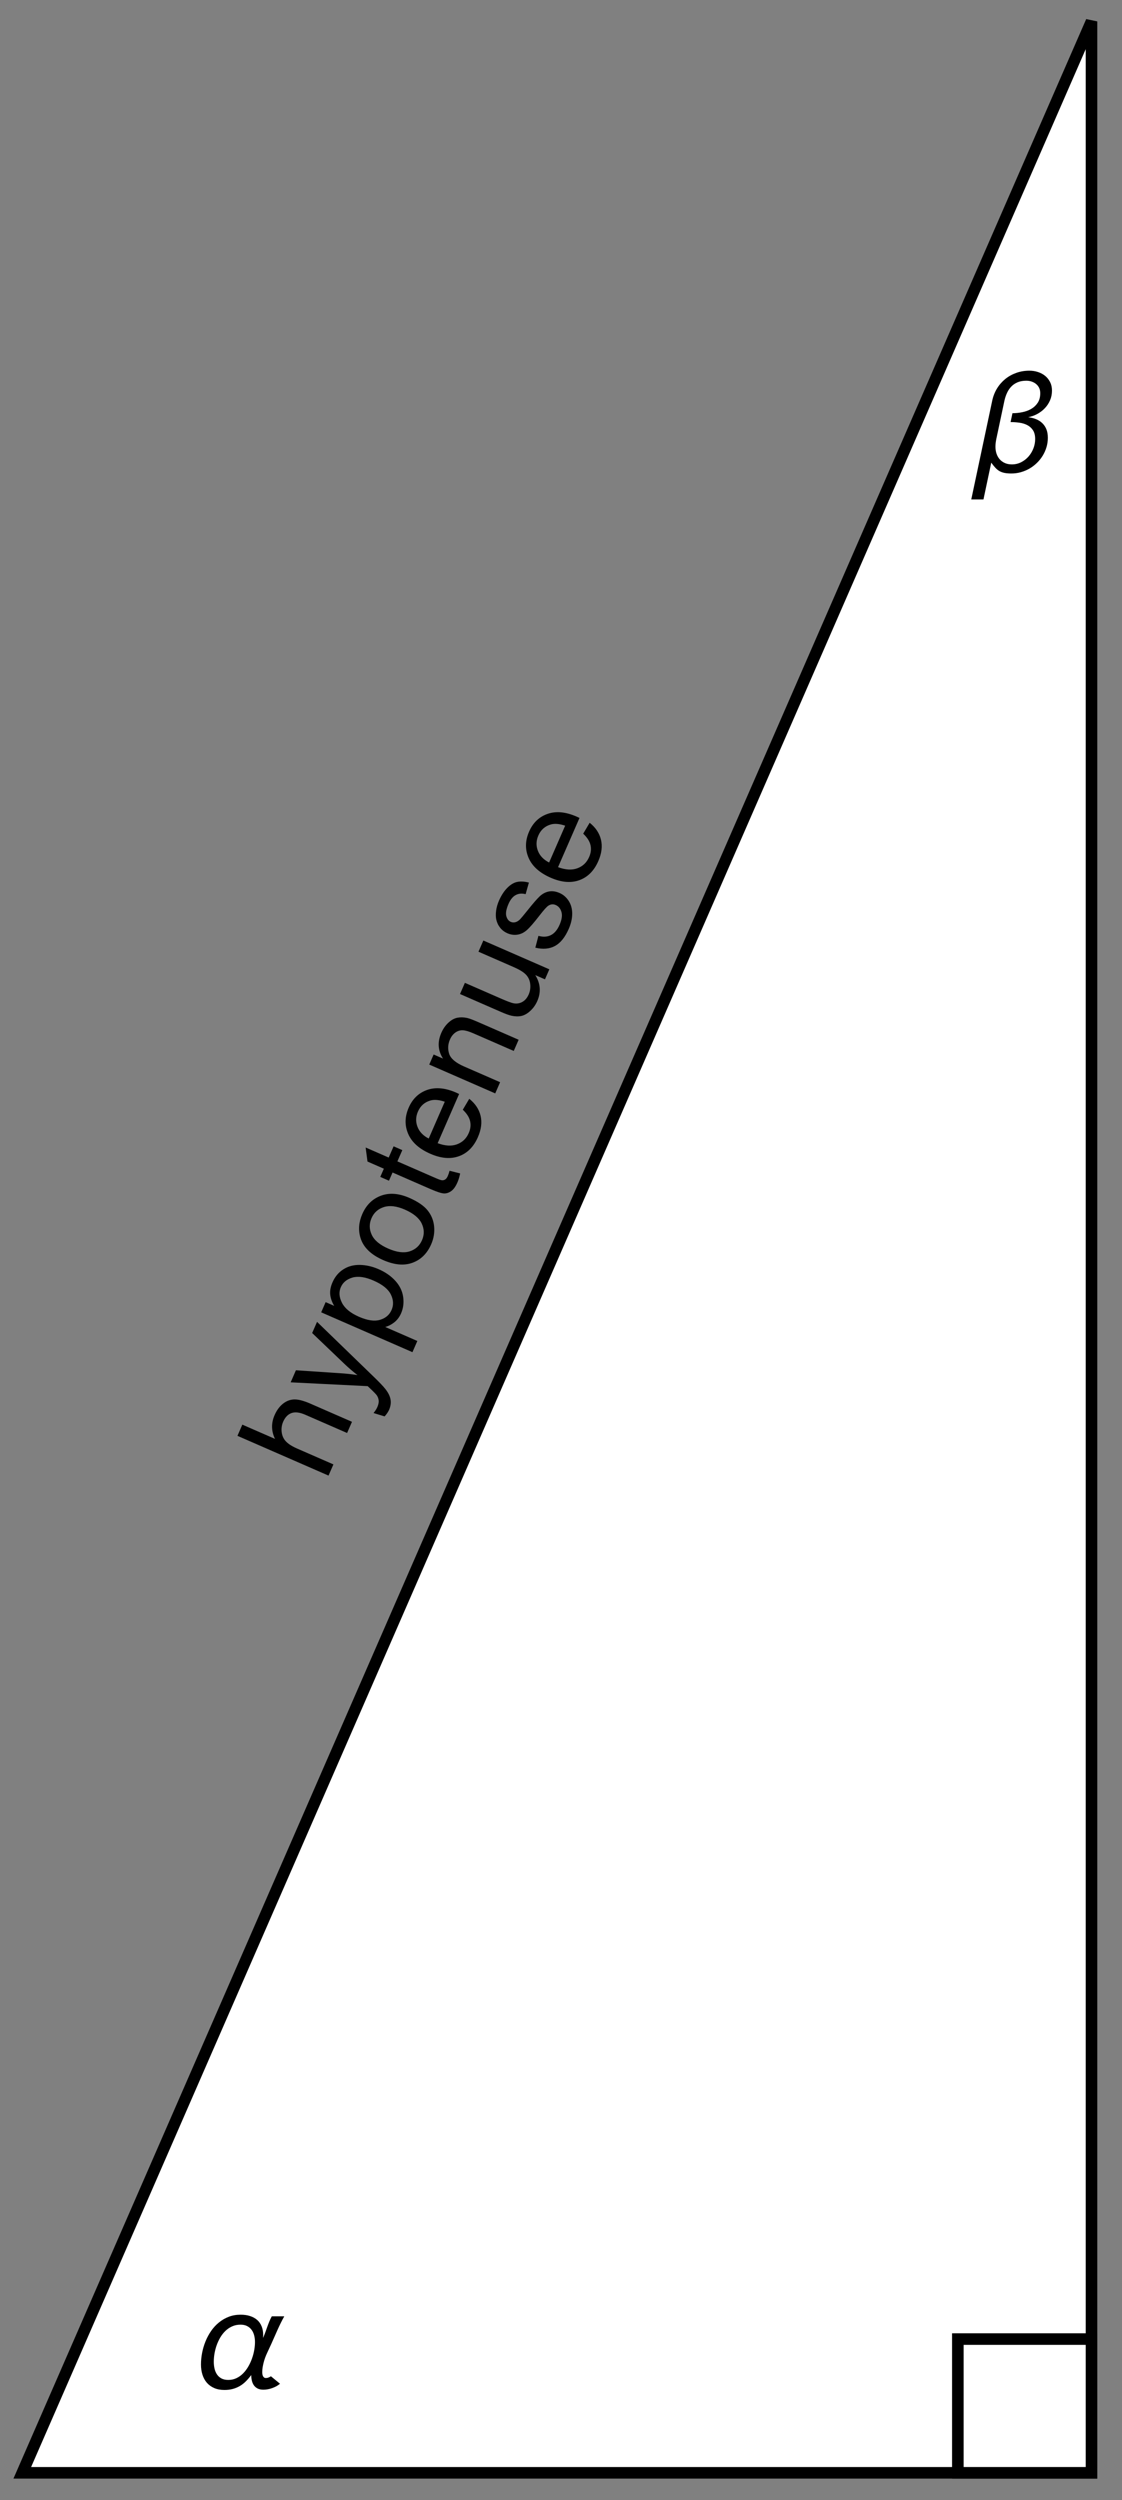 <?xml version="1.0" encoding="UTF-8"?>
<svg xmlns="http://www.w3.org/2000/svg" xmlns:xlink="http://www.w3.org/1999/xlink" width="194pt" height="432pt" viewBox="0 0 194 432" version="1.1">
<rect x="0" y="0" width="194" height="432" fill="#808080" stroke="none"/>
<defs>
<g>
<symbol overflow="visible" id="glyph0-0">
<path style="stroke:none;" d="M 1.5 0 L 1.5 -19.195 L 10.5 -19.195 L 10.5 0 Z M 3 -1.5 L 9 -1.5 L 9 -17.695 L 3 -17.695 Z M 3 -1.5 "/>
</symbol>
<symbol overflow="visible" id="glyph0-1">
<path style="stroke:none;" d="M 16.324 -12.434 C 15.902 -11.668 15.516 -10.891 15.164 -10.102 C 14.812 -9.312 14.461 -8.52 14.109 -7.723 C 13.859 -7.168 13.605 -6.617 13.348 -6.078 C 13.09 -5.535 12.887 -4.965 12.738 -4.371 C 12.676 -4.113 12.625 -3.852 12.578 -3.586 C 12.535 -3.32 12.516 -3.051 12.516 -2.777 C 12.516 -2.676 12.523 -2.566 12.539 -2.449 C 12.555 -2.332 12.586 -2.223 12.633 -2.121 C 12.68 -2.02 12.742 -1.938 12.828 -1.867 C 12.91 -1.801 13.016 -1.77 13.148 -1.77 C 13.305 -1.77 13.457 -1.797 13.605 -1.859 C 13.754 -1.918 13.891 -1.988 14.016 -2.074 L 15.586 -0.785 C 15.398 -0.621 15.188 -0.477 14.961 -0.352 C 14.73 -0.227 14.488 -0.117 14.238 -0.031 C 13.988 0.059 13.734 0.129 13.469 0.176 C 13.207 0.223 12.957 0.246 12.715 0.246 C 12.324 0.246 11.996 0.18 11.73 0.047 C 11.465 -0.086 11.25 -0.266 11.086 -0.492 C 10.922 -0.719 10.805 -0.984 10.727 -1.297 C 10.652 -1.605 10.617 -1.934 10.617 -2.285 C 10.312 -1.879 10 -1.516 9.68 -1.195 C 9.359 -0.875 9.012 -0.605 8.637 -0.387 C 8.262 -0.168 7.859 0 7.422 0.117 C 6.988 0.234 6.512 0.293 5.988 0.293 C 5.316 0.293 4.727 0.184 4.219 -0.035 C 3.711 -0.254 3.289 -0.559 2.945 -0.949 C 2.605 -1.34 2.352 -1.805 2.18 -2.344 C 2.008 -2.883 1.922 -3.473 1.922 -4.113 C 1.922 -4.77 1.988 -5.438 2.121 -6.125 C 2.254 -6.809 2.449 -7.469 2.707 -8.102 C 2.965 -8.738 3.289 -9.336 3.672 -9.898 C 4.059 -10.457 4.508 -10.945 5.016 -11.359 C 5.523 -11.777 6.094 -12.109 6.719 -12.352 C 7.348 -12.594 8.035 -12.715 8.777 -12.715 C 9.379 -12.715 9.922 -12.641 10.398 -12.484 C 10.879 -12.332 11.289 -12.109 11.633 -11.812 C 11.973 -11.516 12.23 -11.148 12.41 -10.703 C 12.59 -10.262 12.68 -9.754 12.68 -9.176 C 12.68 -9.129 12.68 -9.082 12.672 -9.035 C 12.668 -8.988 12.664 -8.938 12.656 -8.883 L 12.656 -8.707 C 12.797 -9.012 12.922 -9.32 13.039 -9.641 C 13.152 -9.957 13.266 -10.273 13.375 -10.586 C 13.488 -10.902 13.609 -11.219 13.734 -11.523 C 13.859 -11.832 14.004 -12.137 14.168 -12.434 Z M 11.262 -7.992 C 11.262 -8.391 11.215 -8.773 11.121 -9.133 C 11.027 -9.496 10.883 -9.816 10.68 -10.09 C 10.48 -10.363 10.227 -10.582 9.906 -10.746 C 9.59 -10.91 9.211 -10.992 8.766 -10.992 C 8.242 -10.992 7.766 -10.898 7.328 -10.703 C 6.895 -10.512 6.508 -10.254 6.164 -9.926 C 5.82 -9.598 5.523 -9.219 5.266 -8.789 C 5.012 -8.359 4.805 -7.906 4.633 -7.43 C 4.465 -6.953 4.344 -6.469 4.258 -5.984 C 4.176 -5.496 4.137 -5.027 4.137 -4.582 C 4.137 -4.168 4.18 -3.773 4.266 -3.398 C 4.352 -3.023 4.492 -2.688 4.688 -2.398 C 4.883 -2.105 5.141 -1.871 5.461 -1.699 C 5.781 -1.527 6.176 -1.441 6.645 -1.441 C 7.152 -1.441 7.621 -1.543 8.051 -1.746 C 8.48 -1.949 8.867 -2.223 9.203 -2.566 C 9.543 -2.91 9.844 -3.305 10.102 -3.75 C 10.359 -4.195 10.574 -4.66 10.746 -5.145 C 10.918 -5.629 11.047 -6.117 11.133 -6.609 C 11.219 -7.102 11.262 -7.562 11.262 -7.992 Z M 11.262 -7.992 "/>
</symbol>
<symbol overflow="visible" id="glyph0-2">
<path style="stroke:none;" d="M 14.531 -14.027 C 14.531 -13.434 14.422 -12.883 14.203 -12.367 C 13.984 -11.855 13.688 -11.402 13.312 -11.004 C 12.938 -10.605 12.5 -10.27 12 -9.996 C 11.5 -9.723 10.969 -9.535 10.406 -9.434 C 10.922 -9.371 11.391 -9.254 11.805 -9.082 C 12.223 -8.91 12.586 -8.676 12.883 -8.379 C 13.184 -8.082 13.414 -7.727 13.578 -7.312 C 13.738 -6.898 13.816 -6.422 13.816 -5.883 C 13.816 -5.32 13.738 -4.777 13.582 -4.254 C 13.426 -3.73 13.207 -3.242 12.926 -2.781 C 12.645 -2.324 12.312 -1.906 11.922 -1.531 C 11.535 -1.152 11.109 -0.828 10.641 -0.555 C 10.172 -0.285 9.672 -0.078 9.148 0.07 C 8.621 0.219 8.078 0.293 7.523 0.293 C 7.062 0.293 6.672 0.262 6.344 0.199 C 6.02 0.137 5.73 0.031 5.473 -0.109 C 5.215 -0.254 4.977 -0.445 4.75 -0.688 C 4.527 -0.926 4.289 -1.223 4.031 -1.582 L 2.684 4.781 L 0.574 4.781 L 4.195 -12.27 C 4.359 -13.051 4.637 -13.758 5.027 -14.398 C 5.418 -15.035 5.898 -15.578 6.461 -16.039 C 7.027 -16.496 7.664 -16.848 8.375 -17.098 C 9.082 -17.348 9.832 -17.473 10.629 -17.473 C 11.137 -17.473 11.625 -17.398 12.102 -17.242 C 12.574 -17.09 12.988 -16.867 13.348 -16.578 C 13.707 -16.285 13.992 -15.922 14.211 -15.492 C 14.426 -15.062 14.531 -14.574 14.531 -14.027 Z M 12.504 -13.582 C 12.504 -13.926 12.438 -14.23 12.312 -14.496 C 12.184 -14.762 12.008 -14.984 11.781 -15.172 C 11.559 -15.355 11.305 -15.492 11.008 -15.594 C 10.715 -15.691 10.41 -15.738 10.09 -15.738 C 9.527 -15.738 9.031 -15.648 8.609 -15.477 C 8.184 -15.301 7.816 -15.055 7.512 -14.742 C 7.207 -14.43 6.953 -14.059 6.758 -13.629 C 6.559 -13.199 6.402 -12.727 6.293 -12.211 L 4.91 -5.684 C 4.863 -5.457 4.828 -5.234 4.797 -5.008 C 4.77 -4.785 4.758 -4.562 4.758 -4.336 C 4.758 -3.898 4.82 -3.492 4.945 -3.125 C 5.07 -2.754 5.254 -2.43 5.496 -2.156 C 5.738 -1.883 6.035 -1.668 6.387 -1.512 C 6.738 -1.355 7.141 -1.277 7.594 -1.277 C 8.172 -1.277 8.707 -1.402 9.199 -1.652 C 9.691 -1.902 10.117 -2.234 10.477 -2.641 C 10.836 -3.051 11.117 -3.52 11.32 -4.043 C 11.523 -4.566 11.625 -5.105 11.625 -5.66 C 11.625 -6.277 11.5 -6.777 11.258 -7.16 C 11.012 -7.543 10.688 -7.84 10.289 -8.051 C 9.891 -8.262 9.445 -8.406 8.945 -8.477 C 8.449 -8.551 7.953 -8.59 7.453 -8.59 L 7.371 -8.59 L 7.699 -10.125 C 8.254 -10.125 8.816 -10.18 9.387 -10.297 C 9.957 -10.41 10.473 -10.598 10.934 -10.863 C 11.395 -11.129 11.773 -11.484 12.062 -11.922 C 12.355 -12.363 12.504 -12.918 12.504 -13.582 Z M 12.504 -13.582 "/>
</symbol>
<symbol overflow="visible" id="glyph1-0">
<path style="stroke:none;" d="M 1.199 -2.75 L -12.547 -8.75 L -7.746 -19.746 L 6 -13.746 Z M 1.008 -3.242 L 5.508 -13.555 L -7.555 -19.254 L -12.055 -8.941 Z M 1.008 -3.242 "/>
</symbol>
<symbol overflow="visible" id="glyph1-1">
<path style="stroke:none;" d="M 0.633 -1.449 L -15.113 -8.32 L -14.27 -10.254 L -8.621 -7.789 C -9.273 -9.148 -9.297 -10.516 -8.695 -11.891 C -8.328 -12.734 -7.84 -13.395 -7.238 -13.875 C -6.633 -14.352 -5.977 -14.594 -5.273 -14.609 C -4.57 -14.621 -3.656 -14.383 -2.539 -13.895 L 4.688 -10.742 L 3.844 -8.809 L -3.383 -11.961 C -4.352 -12.383 -5.145 -12.48 -5.77 -12.254 C -6.391 -12.027 -6.871 -11.531 -7.207 -10.766 C -7.457 -10.191 -7.543 -9.59 -7.465 -8.953 C -7.387 -8.32 -7.145 -7.785 -6.727 -7.348 C -6.312 -6.91 -5.66 -6.496 -4.762 -6.105 L 1.477 -3.383 Z M 0.633 -1.449 "/>
</symbol>
<symbol overflow="visible" id="glyph1-2">
<path style="stroke:none;" d="M 4.988 0.555 L 3.078 -0.023 C 3.379 -0.395 3.598 -0.742 3.734 -1.055 C 3.922 -1.484 4 -1.859 3.969 -2.18 C 3.938 -2.5 3.832 -2.801 3.645 -3.078 C 3.504 -3.281 3.109 -3.688 2.461 -4.297 C 2.371 -4.379 2.238 -4.504 2.066 -4.672 L -11.25 -5.332 L -10.344 -7.418 L -2.699 -6.906 C -1.727 -6.848 -0.727 -6.742 0.301 -6.582 C -0.488 -7.191 -1.238 -7.832 -1.949 -8.512 L -7.535 -13.852 L -6.691 -15.781 L 3.016 -6.383 C 4.066 -5.371 4.77 -4.633 5.129 -4.168 C 5.617 -3.547 5.914 -2.949 6.016 -2.375 C 6.121 -1.801 6.035 -1.207 5.77 -0.59 C 5.605 -0.219 5.344 0.164 4.988 0.555 Z M 4.988 0.555 "/>
</symbol>
<symbol overflow="visible" id="glyph1-3">
<path style="stroke:none;" d="M 5.004 0.457 L -10.773 -6.43 L -10.004 -8.191 L -8.523 -7.543 C -8.922 -8.211 -9.152 -8.871 -9.215 -9.52 C -9.277 -10.168 -9.145 -10.867 -8.82 -11.609 C -8.395 -12.582 -7.77 -13.332 -6.941 -13.859 C -6.117 -14.387 -5.164 -14.641 -4.086 -14.621 C -3.008 -14.602 -1.922 -14.355 -0.836 -13.879 C 0.332 -13.371 1.293 -12.703 2.043 -11.875 C 2.797 -11.047 3.246 -10.129 3.395 -9.113 C 3.543 -8.098 3.426 -7.148 3.043 -6.266 C 2.762 -5.621 2.371 -5.105 1.879 -4.711 C 1.383 -4.316 0.855 -4.047 0.297 -3.898 L 5.848 -1.477 Z M -4.242 -5.66 C -2.773 -5.02 -1.559 -4.844 -0.598 -5.133 C 0.363 -5.422 1.027 -5.988 1.395 -6.832 C 1.77 -7.691 1.73 -8.586 1.27 -9.516 C 0.809 -10.445 -0.184 -11.242 -1.707 -11.906 C -3.16 -12.543 -4.379 -12.719 -5.363 -12.438 C -6.348 -12.152 -7.023 -11.598 -7.383 -10.766 C -7.742 -9.941 -7.676 -9.047 -7.184 -8.078 C -6.691 -7.109 -5.711 -6.301 -4.242 -5.66 Z M -4.242 -5.66 "/>
</symbol>
<symbol overflow="visible" id="glyph1-4">
<path style="stroke:none;" d="M -5.383 -3.219 C -7.496 -4.141 -8.805 -5.41 -9.309 -7.027 C -9.727 -8.379 -9.625 -9.758 -9.012 -11.168 C -8.328 -12.738 -7.254 -13.797 -5.793 -14.344 C -4.332 -14.891 -2.691 -14.766 -0.883 -13.977 C 0.586 -13.336 1.645 -12.613 2.293 -11.805 C 2.941 -10.996 3.316 -10.07 3.414 -9.027 C 3.512 -7.98 3.344 -6.961 2.91 -5.965 C 2.215 -4.371 1.141 -3.301 -0.316 -2.766 C -1.77 -2.227 -3.457 -2.379 -5.383 -3.219 Z M -4.516 -5.207 C -3.055 -4.57 -1.824 -4.41 -0.82 -4.73 C 0.188 -5.051 0.898 -5.695 1.32 -6.66 C 1.738 -7.621 1.723 -8.578 1.27 -9.535 C 0.816 -10.488 -0.156 -11.293 -1.652 -11.949 C -3.062 -12.562 -4.27 -12.707 -5.277 -12.387 C -6.285 -12.062 -6.996 -11.422 -7.41 -10.473 C -7.832 -9.504 -7.82 -8.543 -7.375 -7.594 C -6.93 -6.641 -5.977 -5.844 -4.516 -5.207 Z M -4.516 -5.207 "/>
</symbol>
<symbol overflow="visible" id="glyph1-5">
<path style="stroke:none;" d="M 0.746 -6.426 L 2.574 -5.961 C 2.453 -5.367 2.297 -4.852 2.109 -4.426 C 1.805 -3.723 1.453 -3.227 1.062 -2.938 C 0.672 -2.648 0.262 -2.504 -0.168 -2.504 C -0.598 -2.504 -1.395 -2.758 -2.555 -3.262 L -9.113 -6.125 L -9.734 -4.707 L -11.238 -5.363 L -10.617 -6.781 L -13.445 -8.016 L -13.766 -10.445 L -9.781 -8.703 L -8.93 -10.648 L -7.426 -9.992 L -8.277 -8.047 L -1.605 -5.137 C -1.055 -4.898 -0.688 -4.777 -0.5 -4.777 C -0.312 -4.777 -0.137 -4.832 0.023 -4.945 C 0.184 -5.059 0.324 -5.258 0.449 -5.543 C 0.543 -5.758 0.645 -6.055 0.746 -6.426 Z M 0.746 -6.426 "/>
</symbol>
<symbol overflow="visible" id="glyph1-6">
<path style="stroke:none;" d="M 0.367 -10.863 L 1.484 -12.75 C 2.516 -11.926 3.168 -10.949 3.441 -9.816 C 3.711 -8.684 3.559 -7.453 2.98 -6.129 C 2.254 -4.461 1.16 -3.359 -0.293 -2.832 C -1.746 -2.305 -3.402 -2.441 -5.254 -3.254 C -7.172 -4.09 -8.449 -5.234 -9.074 -6.684 C -9.703 -8.137 -9.676 -9.648 -8.988 -11.223 C -8.32 -12.75 -7.258 -13.77 -5.801 -14.281 C -4.34 -14.793 -2.668 -14.641 -0.785 -13.82 C -0.668 -13.77 -0.5 -13.691 -0.273 -13.582 L -3.984 -5.078 C -2.699 -4.602 -1.586 -4.535 -0.645 -4.883 C 0.301 -5.23 0.98 -5.879 1.395 -6.832 C 1.707 -7.539 1.785 -8.227 1.629 -8.891 C 1.477 -9.555 1.055 -10.211 0.367 -10.863 Z M -5.527 -5.879 L -2.75 -12.246 C -3.746 -12.578 -4.57 -12.648 -5.227 -12.457 C -6.238 -12.168 -6.961 -11.531 -7.387 -10.551 C -7.777 -9.664 -7.805 -8.789 -7.473 -7.922 C -7.145 -7.059 -6.496 -6.375 -5.527 -5.879 Z M -5.527 -5.879 "/>
</symbol>
<symbol overflow="visible" id="glyph1-7">
<path style="stroke:none;" d="M 0.633 -1.449 L -10.773 -6.43 L -10.016 -8.168 L -8.391 -7.461 C -9.277 -8.844 -9.379 -10.328 -8.688 -11.91 C -8.387 -12.598 -7.988 -13.176 -7.488 -13.645 C -6.992 -14.113 -6.48 -14.402 -5.953 -14.516 C -5.426 -14.625 -4.863 -14.617 -4.262 -14.492 C -3.871 -14.406 -3.23 -14.172 -2.336 -13.781 L 4.68 -10.719 L 3.836 -8.785 L -3.105 -11.812 C -3.891 -12.156 -4.512 -12.34 -4.969 -12.359 C -5.426 -12.379 -5.852 -12.25 -6.254 -11.969 C -6.652 -11.688 -6.965 -11.285 -7.191 -10.77 C -7.551 -9.949 -7.598 -9.125 -7.336 -8.297 C -7.074 -7.473 -6.215 -6.738 -4.754 -6.102 L 1.477 -3.383 Z M 0.633 -1.449 "/>
</symbol>
<symbol overflow="visible" id="glyph1-8">
<path style="stroke:none;" d="M 3.895 -8.926 L 2.219 -9.656 C 3.121 -8.207 3.238 -6.719 2.574 -5.191 C 2.281 -4.52 1.875 -3.949 1.363 -3.477 C 0.852 -3.004 0.34 -2.715 -0.176 -2.602 C -0.688 -2.488 -1.254 -2.5 -1.867 -2.633 C -2.281 -2.719 -2.902 -2.941 -3.727 -3.301 L -10.793 -6.387 L -9.949 -8.32 L -3.621 -5.559 C -2.613 -5.117 -1.914 -4.859 -1.531 -4.785 C -0.969 -4.684 -0.457 -4.77 0.004 -5.035 C 0.465 -5.301 0.824 -5.727 1.078 -6.305 C 1.332 -6.887 1.418 -7.496 1.344 -8.133 C 1.27 -8.77 1.02 -9.309 0.602 -9.742 C 0.184 -10.176 -0.516 -10.605 -1.488 -11.031 L -7.602 -13.699 L -6.758 -15.633 L 4.648 -10.656 Z M 3.895 -8.926 "/>
</symbol>
<symbol overflow="visible" id="glyph1-9">
<path style="stroke:none;" d="M -3.109 -2.164 L -2.574 -4.207 C -1.762 -3.98 -1.047 -4.02 -0.422 -4.332 C 0.199 -4.645 0.703 -5.242 1.086 -6.125 C 1.473 -7.012 1.582 -7.75 1.406 -8.336 C 1.234 -8.922 0.902 -9.324 0.414 -9.535 C -0.023 -9.727 -0.449 -9.688 -0.863 -9.418 C -1.152 -9.227 -1.656 -8.664 -2.383 -7.727 C -3.359 -6.465 -4.098 -5.617 -4.598 -5.184 C -5.098 -4.75 -5.641 -4.492 -6.227 -4.41 C -6.812 -4.328 -7.383 -4.41 -7.941 -4.656 C -8.449 -4.879 -8.871 -5.199 -9.203 -5.621 C -9.535 -6.043 -9.754 -6.516 -9.867 -7.043 C -9.957 -7.441 -9.965 -7.934 -9.895 -8.52 C -9.82 -9.105 -9.656 -9.695 -9.395 -10.289 C -9.004 -11.184 -8.531 -11.914 -7.98 -12.477 C -7.426 -13.043 -6.859 -13.391 -6.277 -13.52 C -5.695 -13.648 -5.012 -13.613 -4.223 -13.414 L -4.789 -11.41 C -5.414 -11.582 -5.98 -11.531 -6.488 -11.266 C -6.996 -10.996 -7.418 -10.488 -7.746 -9.734 C -8.133 -8.848 -8.262 -8.148 -8.133 -7.641 C -8.004 -7.133 -7.746 -6.793 -7.352 -6.621 C -7.102 -6.512 -6.84 -6.492 -6.57 -6.562 C -6.293 -6.629 -6.016 -6.801 -5.734 -7.078 C -5.578 -7.242 -5.164 -7.738 -4.492 -8.57 C -3.531 -9.781 -2.816 -10.602 -2.348 -11.043 C -1.879 -11.48 -1.355 -11.758 -0.777 -11.871 C -0.199 -11.984 0.422 -11.898 1.078 -11.613 C 1.723 -11.332 2.246 -10.879 2.652 -10.254 C 3.059 -9.629 3.262 -8.895 3.266 -8.051 C 3.266 -7.207 3.07 -6.336 2.68 -5.441 C 2.035 -3.957 1.234 -2.965 0.277 -2.453 C -0.676 -1.945 -1.805 -1.848 -3.109 -2.164 Z M -3.109 -2.164 "/>
</symbol>
</g>
<clipPath id="clip1">
  <path d="M 0 0 L 193.68 0 L 193.68 432 L 0 432 Z M 0 0 "/>
</clipPath>
<clipPath id="clip2">
  <path d="M 41 138 L 106 138 L 106 255 L 41 255 Z M 41 138 "/>
</clipPath>
<clipPath id="clip3">
  <path d="M 34.691 248.148 L 61.27 259.746 L 111.668 144.266 L 85.09 132.668 Z M 34.691 248.148 "/>
</clipPath>
<clipPath id="clip4">
  <path d="M 33.375 248.664 L 61.785 261.062 L 112.984 143.75 L 84.574 131.352 Z M 33.375 248.664 "/>
</clipPath>
</defs>
<g id="surface7867">
<path style=" stroke:none;fill-rule:nonzero;fill:rgb(100%,100%,100%);fill-opacity:1;" d="M 3.852 427.301 L 188.727 427.301 L 188.727 3.699 Z M 3.852 427.301 "/>
<g clip-path="url(#clip1)" clip-rule="nonzero">
<path style="fill:none;stroke-width:2;stroke-linecap:square;stroke-linejoin:miter;stroke:rgb(0%,0%,0%);stroke-opacity:1;stroke-miterlimit:3.25;" d="M 3.852 427.301 L 188.727 427.301 L 188.727 3.699 Z M 3.852 427.301 "/>
</g>
<path style="fill-rule:nonzero;fill:rgb(100%,100%,100%);fill-opacity:1;stroke-width:2;stroke-linecap:square;stroke-linejoin:miter;stroke:rgb(0%,0%,0%);stroke-opacity:1;stroke-miterlimit:3.25;" d="M 165.617 427.301 L 165.617 404.191 L 188.727 404.191 L 188.727 427.301 Z M 165.617 427.301 "/>
<g style="fill:rgb(0%,0%,0%);fill-opacity:1;">
  <use xlink:href="#glyph0-1" x="32.827" y="412.693"/>
</g>
<g clip-path="url(#clip2)" clip-rule="nonzero">
<g clip-path="url(#clip3)" clip-rule="nonzero">
<g clip-path="url(#clip4)" clip-rule="nonzero">
<g style="fill:rgb(0%,0%,0%);fill-opacity:1;">
  <use xlink:href="#glyph1-1" x="56.171" y="256.431"/>
  <use xlink:href="#glyph1-2" x="61.51" y="244.198"/>
  <use xlink:href="#glyph1-3" x="66.31" y="233.199"/>
  <use xlink:href="#glyph1-4" x="71.649" y="220.966"/>
  <use xlink:href="#glyph1-5" x="76.988" y="208.733"/>
  <use xlink:href="#glyph1-6" x="79.655" y="202.622"/>
  <use xlink:href="#glyph1-7" x="84.994" y="190.388"/>
  <use xlink:href="#glyph1-8" x="90.333" y="178.155"/>
  <use xlink:href="#glyph1-9" x="95.672" y="165.922"/>
  <use xlink:href="#glyph1-6" x="100.472" y="154.923"/>
</g>
</g>
</g>
</g>
<g style="fill:rgb(0%,0%,0%);fill-opacity:1;">
  <use xlink:href="#glyph0-2" x="167.362" y="81.526"/>
</g>
</g>
</svg>

